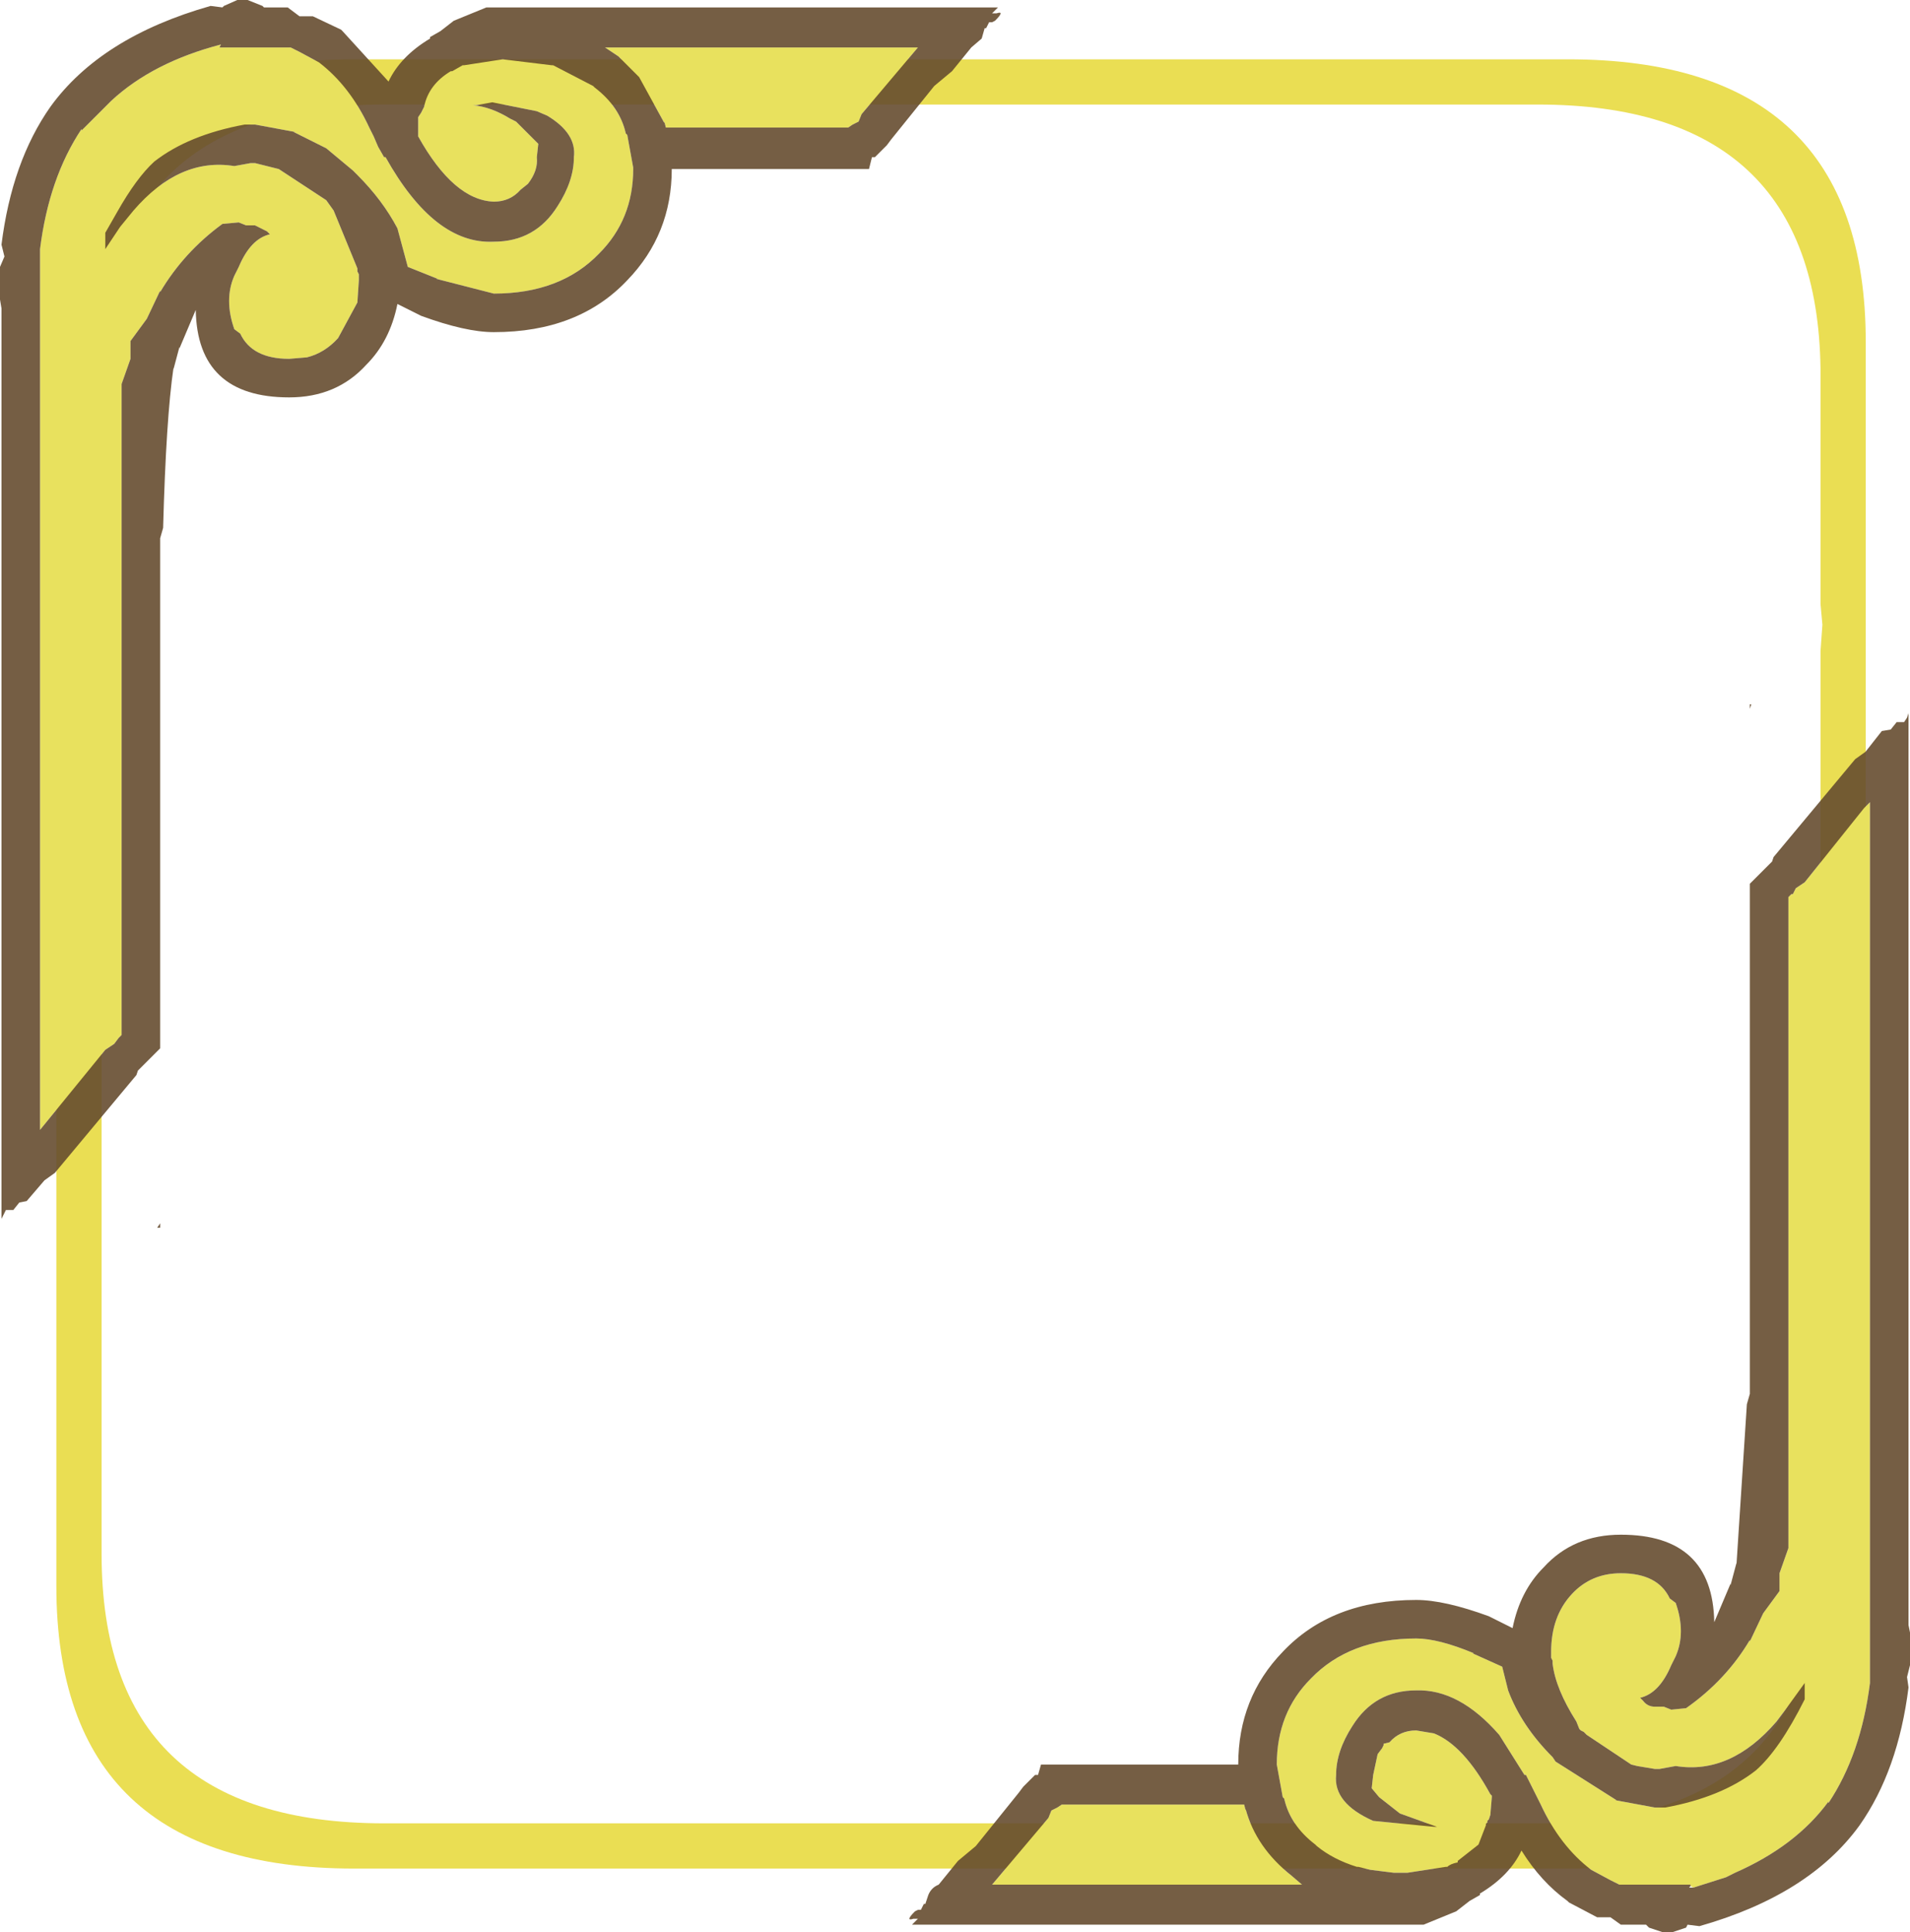 <?xml version="1.0" encoding="UTF-8" standalone="no"?>
<svg xmlns:ffdec="https://www.free-decompiler.com/flash" xmlns:xlink="http://www.w3.org/1999/xlink" ffdec:objectType="frame" height="65.15px" width="64.4px" xmlns="http://www.w3.org/2000/svg">
  <g transform="matrix(1.0, 0.0, 0.0, 1.0, 4.25, 4.7)">
    <use ffdec:characterId="101" height="48.0" transform="matrix(1.271, 0.0, 0.0, 1.271, -2.35, -2.7)" width="48.0" xlink:href="#sprite0"/>
    <use ffdec:characterId="102" height="65.15" transform="matrix(1.0, 0.0, 0.0, 1.0, -4.25, -4.7)" width="64.4" xlink:href="#shape1"/>
  </g>
  <defs>
    <g id="sprite0" transform="matrix(1.0, 0.0, 0.0, 1.0, 0.0, 0.0)">
      <use ffdec:characterId="100" height="48.0" transform="matrix(1.0, 0.0, 0.0, 1.0, 0.0, 0.0)" width="48.0" xlink:href="#shape0"/>
    </g>
    <g id="shape0" transform="matrix(1.0, 0.0, 0.0, 1.0, 0.0, 0.0)">
      <path d="M48.0 40.5 Q48.0 48.0 40.1 48.0 L7.9 48.0 Q0.0 48.0 0.0 40.5 L0.0 7.5 Q0.0 0.0 7.9 0.0 L40.1 0.0 Q48.0 0.0 48.0 7.5 L48.0 40.5 M46.8 14.45 L46.8 8.35 46.8 8.2 Q46.7 1.2 39.3 1.2 L8.7 1.2 Q1.2 1.2 1.2 8.35 L1.2 39.65 Q1.2 46.8 8.7 46.8 L39.3 46.8 Q46.8 46.8 46.8 39.65 L46.8 15.7 46.85 15.0 46.8 14.45" fill="#eade53" fill-rule="evenodd" stroke="none"/>
    </g>
    <g id="shape1" transform="matrix(1.0, 0.0, 0.0, 1.0, 4.25, 4.7)">
      <path d="M54.75 19.05 L54.8 19.05 54.75 19.2 54.75 19.05 M1.15 36.7 L1.05 36.7 1.15 36.55 1.15 36.7" fill="#664c2f" fill-opacity="0.898" fill-rule="evenodd" stroke="none"/>
      <path d="M3.15 -3.1 L5.55 -3.1 5.85 -2.95 6.5 -2.6 Q7.55 -1.8 8.2 -0.4 L8.35 -0.1 8.5 0.25 8.7 0.6 8.75 0.6 Q10.4 3.55 12.4 3.45 13.8 3.45 14.55 2.25 15.1 1.4 15.1 0.6 15.2 -0.2 14.2 -0.8 L13.85 -0.95 12.35 -1.25 11.8 -1.15 11.7 -1.15 Q12.3 -1.1 12.95 -0.7 L13.15 -0.6 13.9 0.15 13.85 0.6 Q13.9 1.05 13.55 1.5 L13.3 1.7 Q12.95 2.1 12.4 2.1 11.05 2.05 9.85 -0.1 L9.85 -0.75 9.95 -0.9 10.05 -1.1 Q10.2 -1.85 10.95 -2.3 L11.0 -2.3 11.35 -2.5 11.4 -2.5 12.7 -2.7 14.35 -2.5 14.4 -2.5 15.75 -1.8 15.8 -1.75 Q16.65 -1.1 16.85 -0.2 L16.9 -0.15 17.1 0.95 17.1 1.0 Q17.1 2.7 15.95 3.85 14.65 5.2 12.4 5.2 L10.45 4.7 10.5 4.7 9.5 4.3 9.15 3.0 Q8.65 2.05 7.8 1.2 L7.65 1.05 6.75 0.3 6.45 0.15 5.65 -0.25 5.7 -0.25 4.35 -0.5 4.1 -0.5 4.0 -0.5 Q2.1 -0.15 0.95 0.75 0.35 1.3 -0.3 2.45 L-0.7 3.15 -0.7 3.65 -0.7 3.7 -0.2 2.95 0.25 2.4 Q1.8 0.6 3.65 0.9 L4.2 0.8 4.35 0.8 5.15 1.0 6.75 2.05 7.0 2.4 7.8 4.35 7.8 4.45 7.85 4.55 7.85 4.75 7.8 5.5 7.15 6.7 Q6.7 7.2 6.1 7.35 L5.5 7.4 Q4.25 7.4 3.85 6.55 L3.65 6.4 Q3.3 5.4 3.65 4.6 L3.8 4.3 Q4.2 3.35 4.85 3.2 L4.75 3.1 4.35 2.9 4.05 2.9 3.8 2.8 3.25 2.85 Q1.95 3.8 1.15 5.15 L1.15 5.1 0.7 6.05 0.15 6.8 0.15 7.4 -0.15 8.25 -0.15 30.2 -0.25 30.3 -0.4 30.5 -0.7 30.7 -2.9 33.4 -2.9 3.7 Q-2.6 1.3 -1.5 -0.35 L-1.5 -0.3 -0.6 -1.2 -0.5 -1.3 Q0.9 -2.6 3.2 -3.2 L3.15 -3.1 M18.2 -0.4 L18.15 -0.6 18.15 -0.55 17.3 -2.1 16.6 -2.8 16.15 -3.1 26.7 -3.1 24.8 -0.85 24.7 -0.6 24.5 -0.5 24.35 -0.4 18.2 -0.4 M58.8 22.35 L58.8 52.05 Q58.5 54.45 57.4 56.1 L57.4 56.05 Q56.3 57.55 54.25 58.45 L53.95 58.6 52.85 58.95 52.75 58.9 52.75 58.85 50.35 58.85 50.05 58.7 49.4 58.35 Q48.35 57.55 47.7 56.15 L47.4 55.55 47.2 55.15 47.15 55.15 46.3 53.8 Q44.95 52.25 43.5 52.3 42.1 52.3 41.35 53.5 40.8 54.35 40.8 55.15 40.7 56.1 42.05 56.7 L44.1 56.9 44.2 56.9 42.95 56.45 42.25 55.9 42.0 55.6 42.05 55.15 42.2 54.45 42.35 54.25 42.4 54.15 42.4 54.1 42.6 54.05 Q42.95 53.65 43.5 53.65 L44.1 53.75 Q45.1 54.15 46.0 55.8 L46.05 55.85 46.05 55.9 46.0 56.5 45.95 56.65 45.9 56.7 45.9 56.75 45.85 56.8 45.85 56.85 45.6 57.5 44.9 58.05 44.9 58.1 Q44.65 58.15 44.55 58.25 L44.5 58.25 43.2 58.45 42.75 58.45 41.95 58.35 41.55 58.25 41.5 58.25 Q40.7 58.0 40.15 57.55 L40.1 57.5 Q39.25 56.85 39.05 55.95 L39.0 55.9 38.8 54.8 Q38.8 53.05 39.95 51.9 41.25 50.55 43.5 50.55 44.25 50.55 45.45 51.05 L45.4 51.05 46.4 51.5 46.6 52.3 Q47.05 53.5 48.1 54.55 L48.2 54.7 50.25 56.0 50.2 56.0 51.55 56.25 51.8 56.25 51.9 56.25 Q53.8 55.9 54.95 55.0 55.75 54.3 56.6 52.6 L56.6 52.1 56.6 52.05 55.95 52.95 55.65 53.35 Q54.1 55.15 52.25 54.85 L51.7 54.95 51.55 54.95 50.95 54.85 50.75 54.8 49.25 53.8 49.15 53.7 49.05 53.65 49.0 53.6 48.9 53.35 Q48.2 52.25 48.1 51.4 L48.1 51.3 48.05 51.2 48.05 51.0 Q48.05 49.8 48.75 49.05 49.4 48.35 50.4 48.35 51.65 48.35 52.05 49.2 L52.25 49.35 Q52.6 50.35 52.25 51.15 L52.1 51.45 Q51.7 52.4 51.05 52.55 L51.15 52.65 Q51.3 52.85 51.55 52.85 L51.85 52.85 52.1 52.95 52.6 52.9 Q53.95 51.95 54.75 50.6 L54.75 50.65 55.2 49.7 55.75 48.95 55.75 48.35 56.05 47.5 56.05 25.55 56.15 25.45 56.2 25.45 56.3 25.25 56.6 25.05 58.6 22.55 58.8 22.35 M31.4 56.25 L31.55 56.15 37.7 56.15 37.75 56.35 37.75 56.3 Q38.1 57.6 39.3 58.55 L39.65 58.85 29.2 58.85 31.1 56.6 31.2 56.35 31.4 56.25" fill="#e8e15e" fill-rule="evenodd" stroke="none"/>
      <path d="M4.6 -4.5 L4.65 -4.45 5.45 -4.45 5.85 -4.15 6.3 -4.15 7.25 -3.7 7.3 -3.65 8.85 -1.95 Q9.25 -2.8 10.25 -3.4 L10.25 -3.45 10.6 -3.65 11.05 -4.0 12.15 -4.45 29.4 -4.45 29.2 -4.25 29.35 -4.25 Q29.65 -4.35 29.3 -4.0 L29.2 -3.95 29.1 -3.95 29.0 -3.75 28.95 -3.75 28.85 -3.4 28.5 -3.1 27.85 -2.3 27.25 -1.8 25.8 0.0 25.65 0.2 25.25 0.6 25.15 0.6 25.05 1.0 18.4 1.0 Q18.4 3.2 16.9 4.75 15.25 6.5 12.4 6.5 11.45 6.5 9.95 5.95 L9.15 5.55 Q8.9 6.8 8.1 7.6 7.1 8.7 5.5 8.7 2.4 8.7 2.35 5.75 L1.8 7.05 1.8 7.0 1.6 7.75 1.6 7.7 Q1.35 9.4 1.25 13.1 L1.15 13.45 1.15 30.65 0.4 31.4 0.35 31.55 -2.4 34.85 -2.75 35.1 -3.35 35.8 -3.6 35.85 -3.8 36.1 -4.05 36.1 -4.2 36.4 -4.2 5.7 -4.25 5.4 -4.25 4.3 -4.1 3.95 -4.2 3.55 Q-3.85 0.75 -2.55 -1.1 -0.85 -3.45 2.85 -4.5 L3.25 -4.45 3.3 -4.5 3.75 -4.7 4.1 -4.7 4.6 -4.5 M3.15 -3.1 L3.2 -3.2 Q0.9 -2.6 -0.5 -1.3 L-0.6 -1.2 -1.5 -0.3 -1.5 -0.35 Q-2.6 1.3 -2.9 3.7 L-2.9 33.4 -0.7 30.7 -0.4 30.5 -0.25 30.3 -0.15 30.2 -0.15 8.25 0.15 7.4 0.15 6.8 0.7 6.05 1.15 5.1 1.15 5.15 Q1.95 3.8 3.25 2.85 L3.8 2.8 4.05 2.9 4.35 2.9 4.75 3.1 4.85 3.2 Q4.2 3.35 3.8 4.3 L3.65 4.6 Q3.3 5.4 3.65 6.4 L3.85 6.55 Q4.25 7.4 5.5 7.4 L6.1 7.35 Q6.7 7.2 7.15 6.7 L7.8 5.5 7.85 4.75 7.85 4.55 7.8 4.45 7.8 4.35 7.0 2.4 6.75 2.05 5.15 1.0 4.35 0.8 4.2 0.8 3.65 0.9 Q1.8 0.6 0.25 2.4 L-0.2 2.95 -0.7 3.7 -0.7 3.65 -0.7 3.15 -0.3 2.45 Q0.35 1.3 0.95 0.75 2.1 -0.15 4.0 -0.5 L4.1 -0.5 4.35 -0.5 5.7 -0.25 5.65 -0.25 6.45 0.15 6.75 0.3 7.65 1.05 7.8 1.2 Q8.65 2.05 9.15 3.0 L9.5 4.3 10.5 4.7 10.45 4.7 12.4 5.2 Q14.65 5.2 15.95 3.85 17.1 2.7 17.1 1.0 L17.1 0.95 16.9 -0.15 16.85 -0.2 Q16.65 -1.1 15.8 -1.75 L15.75 -1.8 14.4 -2.5 14.35 -2.5 12.7 -2.7 11.4 -2.5 11.35 -2.5 11.0 -2.3 10.95 -2.3 Q10.2 -1.85 10.05 -1.1 L9.95 -0.9 9.85 -0.75 9.85 -0.1 Q11.05 2.05 12.4 2.1 12.95 2.1 13.3 1.7 L13.55 1.5 Q13.9 1.05 13.85 0.6 L13.9 0.15 13.15 -0.6 12.95 -0.7 Q12.3 -1.1 11.7 -1.15 L11.8 -1.15 12.35 -1.25 13.85 -0.95 14.2 -0.8 Q15.2 -0.2 15.1 0.6 15.1 1.4 14.55 2.25 13.8 3.45 12.4 3.45 10.4 3.55 8.75 0.6 L8.7 0.6 8.5 0.25 8.35 -0.1 8.2 -0.4 Q7.55 -1.8 6.5 -2.6 L5.85 -2.95 5.55 -3.1 3.15 -3.1 M17.3 -2.1 L18.15 -0.55 18.15 -0.6 18.2 -0.4 24.35 -0.4 24.5 -0.5 24.7 -0.6 24.8 -0.85 26.7 -3.1 16.15 -3.1 16.6 -2.8 17.3 -2.1 M55.55 24.2 L58.3 20.9 58.65 20.65 59.2 19.95 59.5 19.9 59.7 19.65 59.95 19.65 60.05 19.5 60.1 19.35 60.1 50.1 60.15 50.35 60.15 51.45 60.05 51.85 60.1 52.2 Q59.75 55.0 58.45 56.85 56.75 59.2 53.05 60.25 L52.65 60.2 52.6 60.3 52.15 60.45 51.8 60.45 51.35 60.3 51.25 60.2 50.4 60.2 50.05 59.95 49.6 59.95 48.65 59.45 48.6 59.4 Q47.7 58.75 47.05 57.7 46.65 58.55 45.65 59.15 L45.65 59.2 45.3 59.4 44.85 59.75 43.75 60.2 26.5 60.2 26.7 60.0 26.55 60.0 Q26.25 60.1 26.6 59.75 L26.7 59.7 26.8 59.7 26.9 59.5 26.95 59.5 27.05 59.2 Q27.15 58.95 27.4 58.85 L28.05 58.05 28.65 57.55 30.1 55.75 30.25 55.55 30.65 55.15 30.75 55.15 30.85 54.8 37.5 54.8 Q37.5 52.55 39.0 51.0 40.65 49.25 43.5 49.25 44.45 49.25 45.95 49.8 L46.75 50.2 Q47.0 48.95 47.8 48.15 48.8 47.05 50.4 47.05 53.5 47.05 53.55 50.0 L54.1 48.7 54.1 48.75 54.3 48.0 54.3 48.05 54.65 42.65 54.75 42.3 54.75 25.1 55.5 24.35 55.55 24.2 M31.4 56.25 L31.2 56.35 31.1 56.6 29.2 58.85 39.65 58.85 39.3 58.55 Q38.1 57.6 37.75 56.3 L37.75 56.35 37.7 56.15 31.55 56.15 31.4 56.25 M58.8 22.35 L58.6 22.55 56.6 25.05 56.3 25.25 56.2 25.45 56.15 25.45 56.05 25.55 56.05 47.5 55.75 48.35 55.75 48.95 55.2 49.7 54.75 50.65 54.75 50.6 Q53.95 51.95 52.6 52.9 L52.1 52.95 51.85 52.85 51.55 52.85 Q51.3 52.85 51.15 52.65 L51.05 52.55 Q51.7 52.4 52.1 51.45 L52.25 51.15 Q52.6 50.35 52.25 49.35 L52.05 49.2 Q51.65 48.35 50.4 48.35 49.4 48.35 48.75 49.05 48.05 49.8 48.05 51.0 L48.05 51.2 48.1 51.3 48.1 51.4 Q48.2 52.25 48.9 53.35 L49.0 53.6 49.05 53.65 49.15 53.7 49.25 53.8 50.75 54.8 50.95 54.85 51.55 54.95 51.7 54.95 52.25 54.85 Q54.1 55.15 55.65 53.35 L55.95 52.95 56.6 52.05 56.6 52.1 56.6 52.6 Q55.75 54.3 54.95 55.0 53.8 55.9 51.9 56.25 L51.8 56.25 51.55 56.25 50.2 56.0 50.25 56.0 48.2 54.7 48.1 54.55 Q47.05 53.5 46.6 52.3 L46.4 51.5 45.4 51.05 45.45 51.05 Q44.25 50.55 43.5 50.55 41.25 50.55 39.95 51.9 38.8 53.05 38.8 54.8 L39.0 55.9 39.05 55.95 Q39.25 56.85 40.1 57.5 L40.15 57.55 Q40.7 58.0 41.5 58.25 L41.55 58.25 41.95 58.35 42.75 58.45 43.2 58.45 44.5 58.25 44.55 58.25 Q44.65 58.15 44.9 58.1 L44.9 58.05 45.6 57.5 45.85 56.85 45.85 56.8 45.9 56.75 45.9 56.7 45.95 56.65 46.0 56.5 46.05 55.9 46.05 55.85 46.0 55.8 Q45.1 54.15 44.1 53.75 L43.5 53.65 Q42.95 53.65 42.6 54.05 L42.4 54.1 42.4 54.15 42.35 54.25 42.2 54.45 42.05 55.15 42.0 55.6 42.25 55.9 42.95 56.45 44.2 56.9 44.1 56.9 42.05 56.7 Q40.7 56.1 40.8 55.15 40.8 54.35 41.35 53.5 42.1 52.3 43.5 52.3 44.95 52.25 46.3 53.8 L47.15 55.15 47.2 55.15 47.4 55.55 47.7 56.15 Q48.35 57.55 49.4 58.35 L50.05 58.7 50.35 58.85 52.75 58.85 52.75 58.9 52.7 58.95 52.85 58.95 53.95 58.6 54.25 58.45 Q56.3 57.55 57.4 56.05 L57.4 56.1 Q58.5 54.45 58.8 52.05 L58.8 22.35" fill="#664c2f" fill-opacity="0.898" fill-rule="evenodd" stroke="none"/>
    </g>
  </defs>
</svg>
